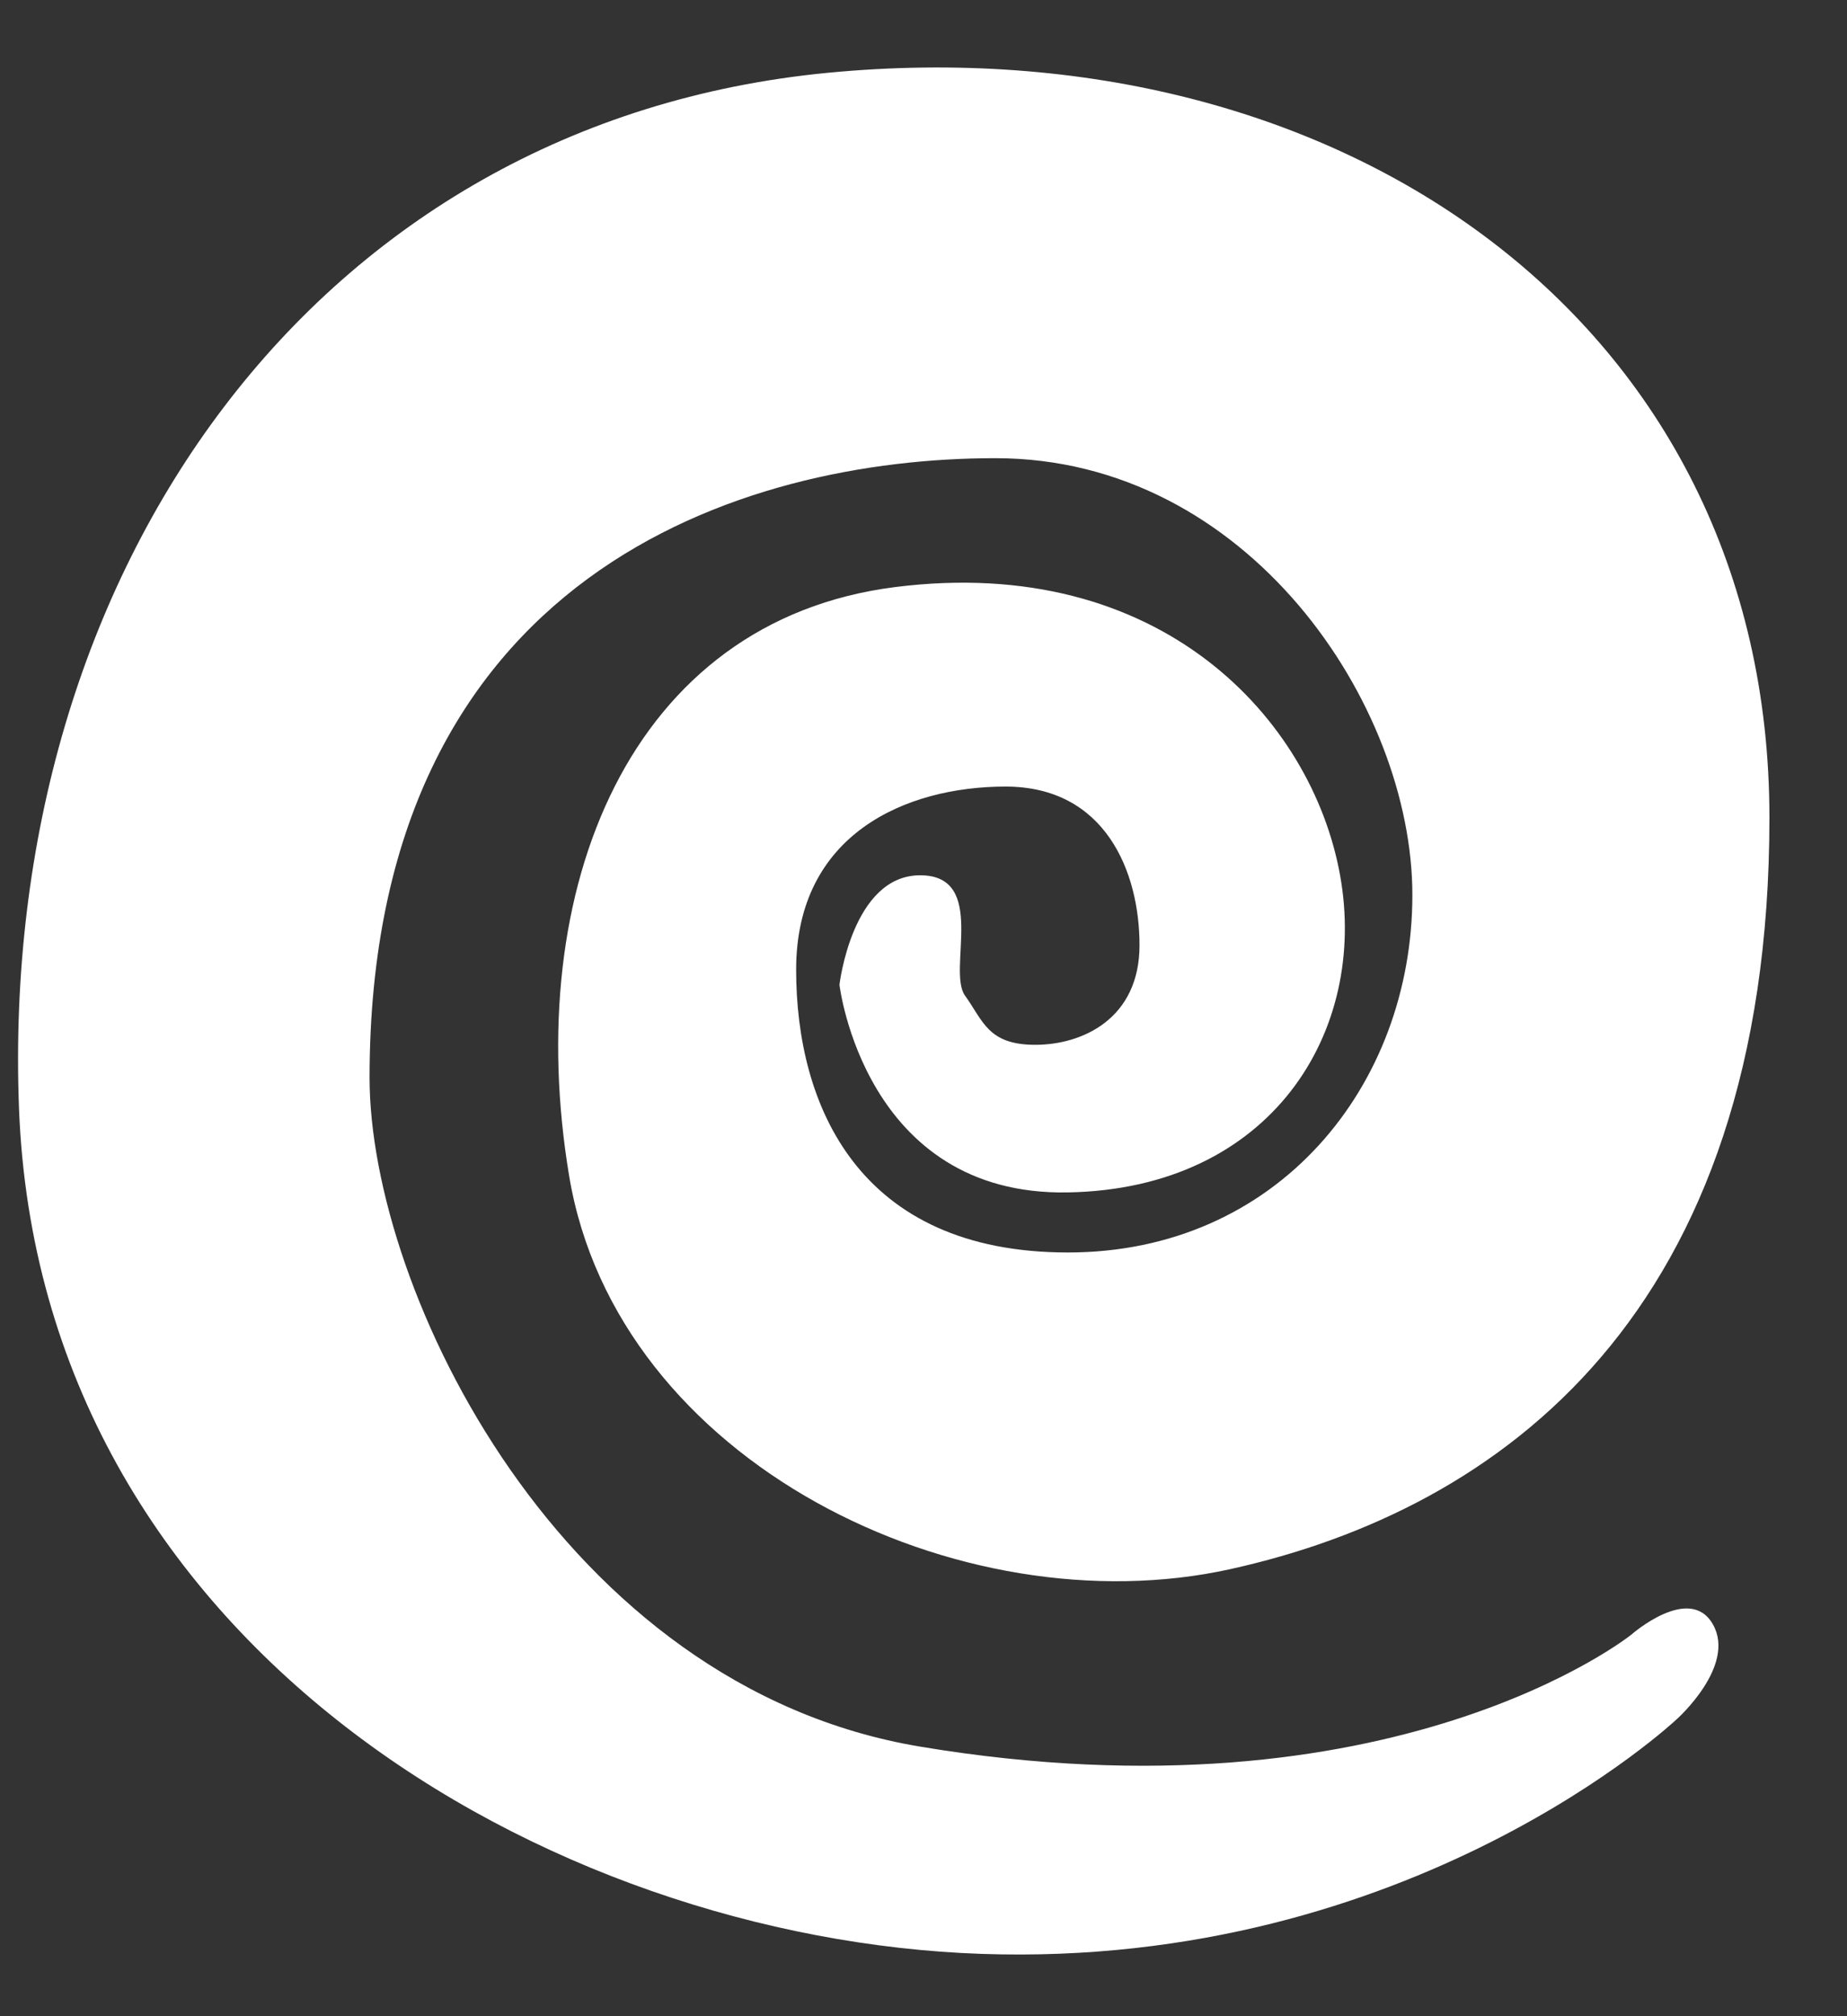 <svg width="22" height="24" viewBox="0 0 22 24" fill="none" xmlns="http://www.w3.org/2000/svg">
<rect x="0" y="0" width="22" height="24" fill="#333333" stroke="none"/>
<path fill-rule="evenodd" clip-rule="evenodd" d="M19.43 19.459C19.43 19.459 16.597 21.731 10.96 20.791C6.683 20.078 4.402 15.363 4.402 12.829C4.402 6.821 8.849 5.454 11.856 5.454C14.862 5.454 16.823 8.385 16.823 10.654C16.823 12.924 15.218 14.909 12.72 14.909C10.223 14.909 9.483 13.155 9.483 11.543C9.483 9.931 10.787 9.363 11.977 9.363C13.166 9.363 13.573 10.378 13.573 11.251C13.573 12.124 12.896 12.437 12.331 12.437C11.767 12.437 11.711 12.152 11.495 11.852C11.278 11.553 11.77 10.419 10.96 10.419C10.15 10.419 9.999 11.722 9.999 11.722C9.999 11.722 10.294 14.238 12.72 14.194C15.146 14.151 16.297 12.276 15.962 10.419C15.628 8.562 13.826 6.589 10.664 6.988C7.501 7.387 6.21 10.582 6.779 13.997C7.348 17.411 11.439 19.39 14.656 18.678C17.872 17.966 21.076 15.638 21.076 9.734C21.076 3.83 15.962 0.281 9.865 0.866C3.768 1.451 -0.016 6.781 0.226 13.186C0.468 19.59 6.545 23.079 11.684 23.258C16.823 23.438 19.974 20.463 19.974 20.463C19.974 20.463 20.682 19.832 20.404 19.338C20.127 18.845 19.43 19.459 19.43 19.459Z" fill="white"/>
</svg>
